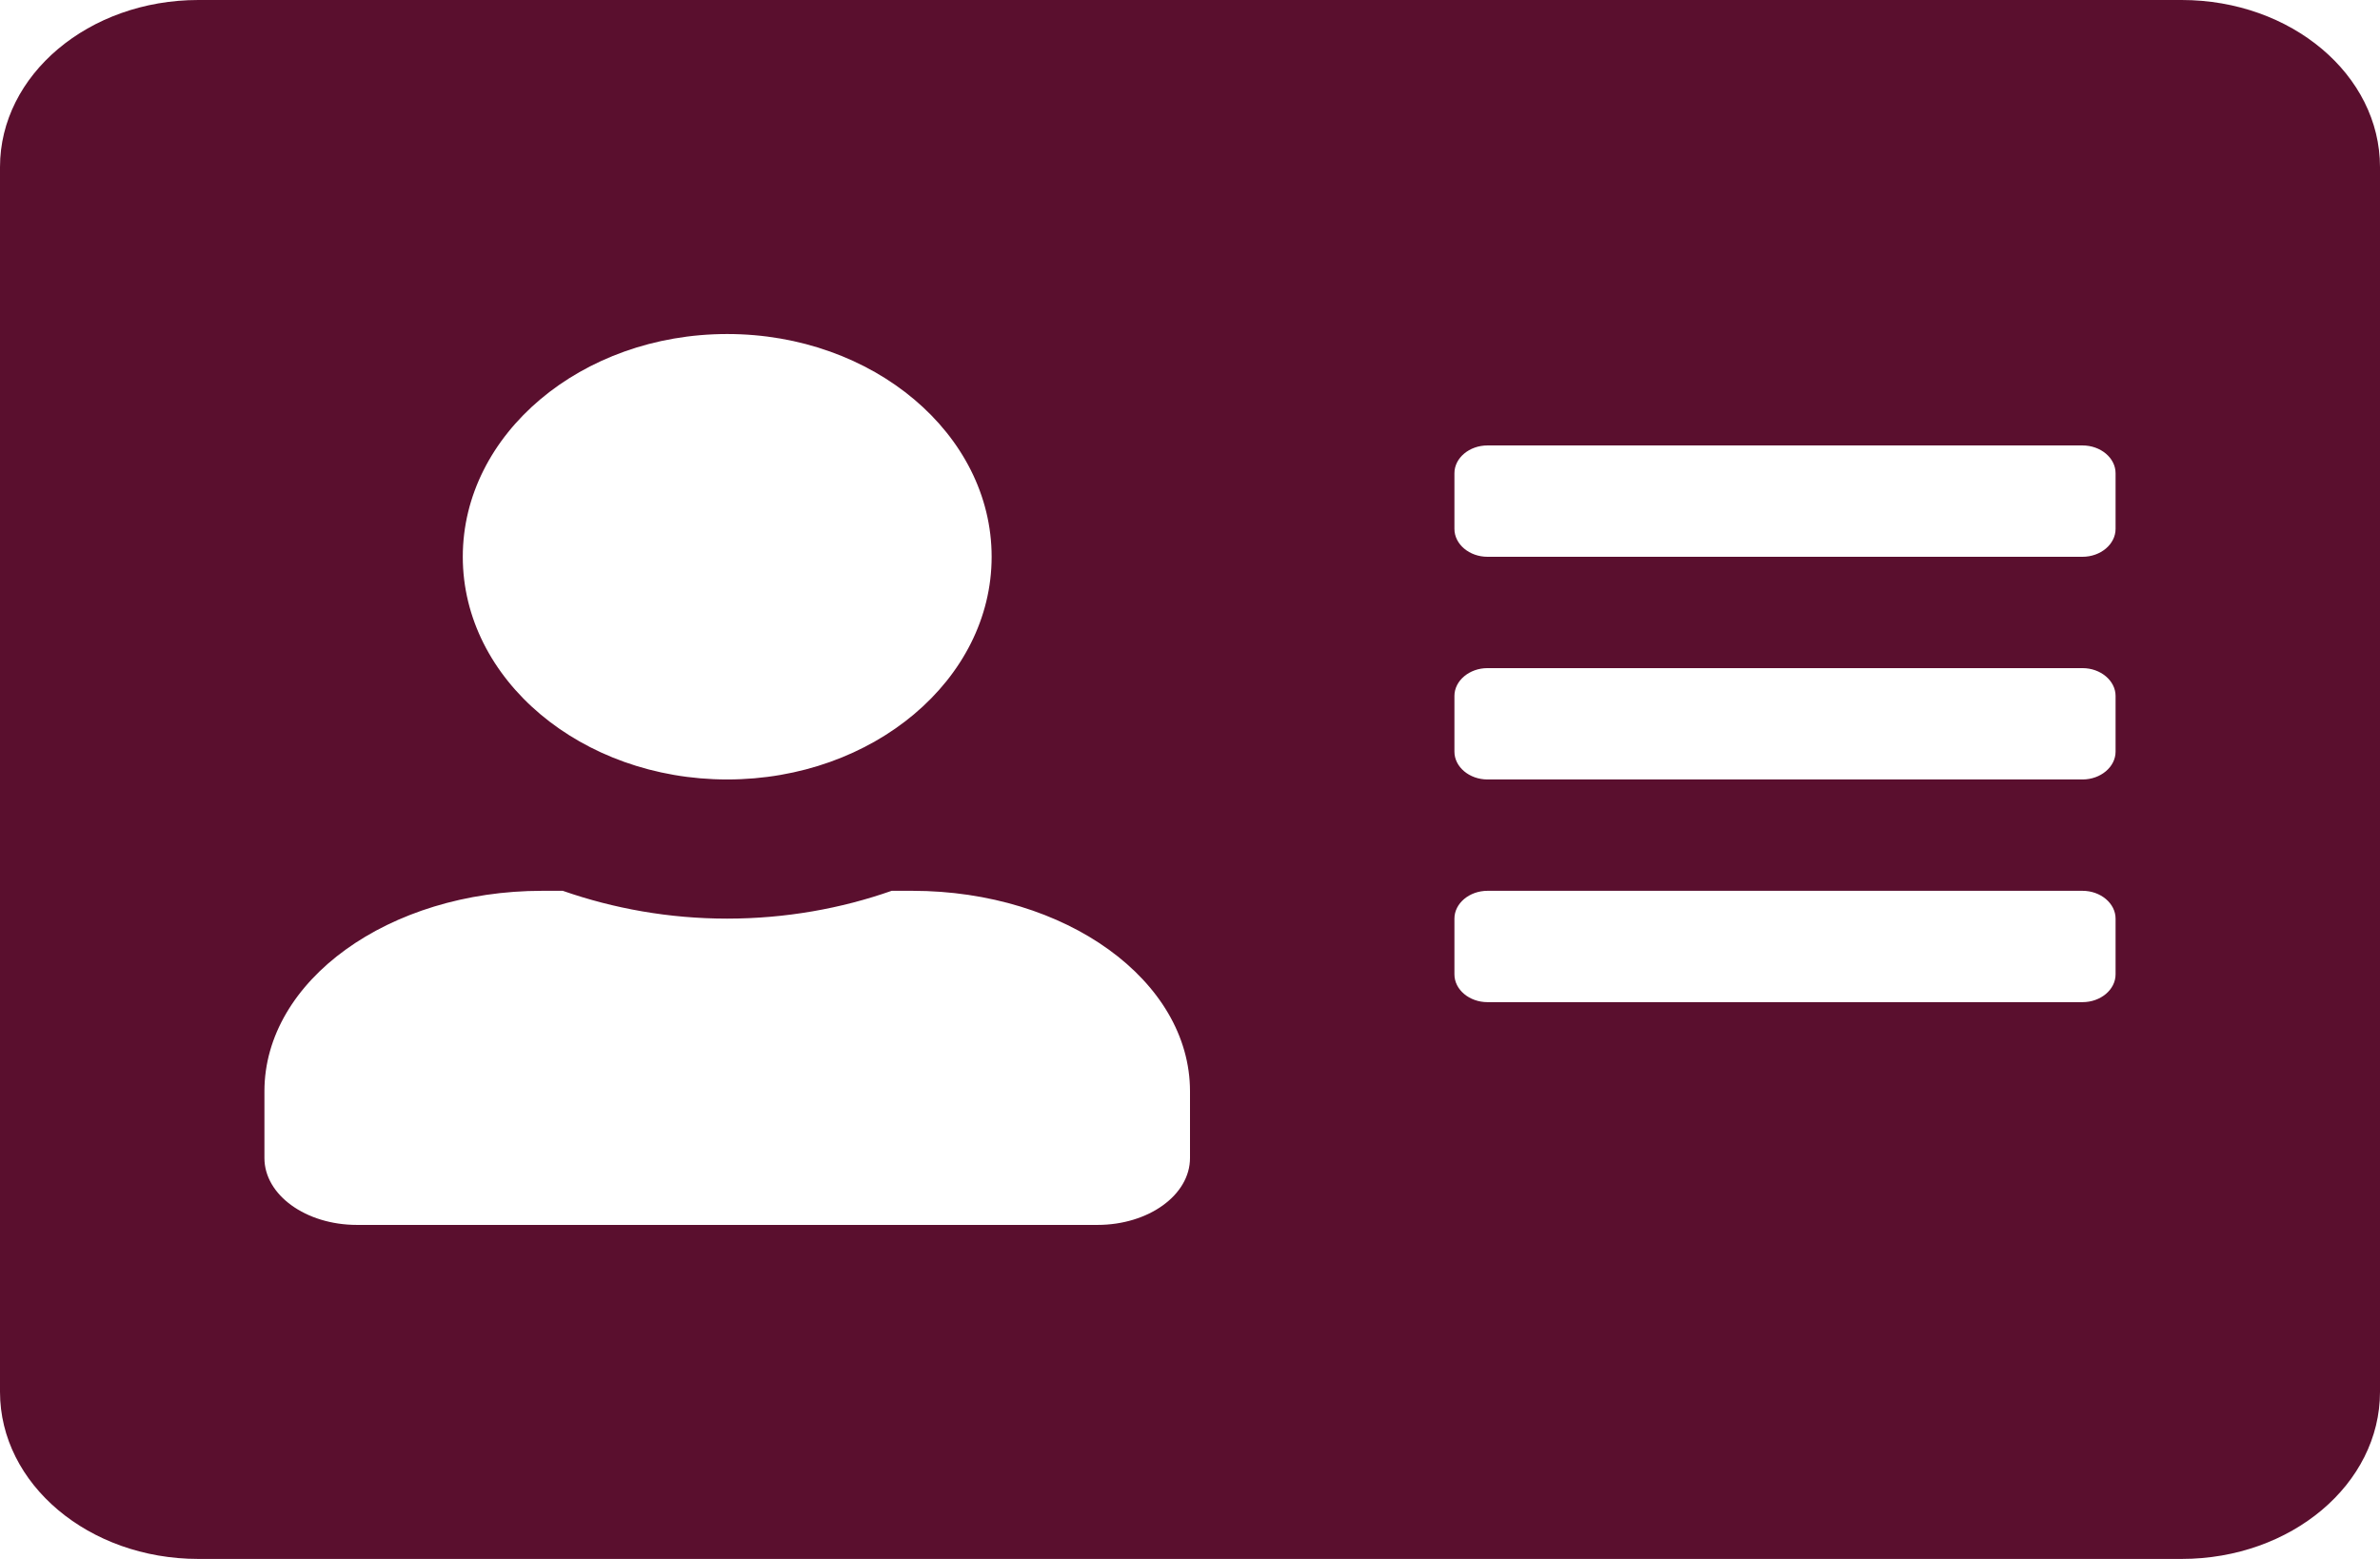 <svg width="29" height="19" viewBox="0 0 29 19" fill="none" xmlns="http://www.w3.org/2000/svg">
<path d="M26.583 0H2.417C1.082 0 0 0.912 0 2.036V16.964C0 18.088 1.082 19 2.417 19H26.583C27.918 19 29 18.088 29 16.964V2.036C29 0.912 27.918 0 26.583 0ZM8.861 4.071C10.638 4.071 12.083 5.289 12.083 6.786C12.083 8.283 10.638 9.5 8.861 9.5C7.084 9.5 5.639 8.283 5.639 6.786C5.639 5.289 7.084 4.071 8.861 4.071ZM14.5 14.114C14.5 14.564 13.996 14.929 13.372 14.929H4.35C3.726 14.929 3.222 14.564 3.222 14.114V13.3C3.222 11.951 4.738 10.857 6.606 10.857H6.857C7.477 11.073 8.151 11.196 8.861 11.196C9.571 11.196 10.251 11.073 10.865 10.857H11.117C12.985 10.857 14.5 11.951 14.5 13.3V14.114ZM25.778 11.875C25.778 12.062 25.596 12.214 25.375 12.214H18.125C17.904 12.214 17.722 12.062 17.722 11.875V11.196C17.722 11.01 17.904 10.857 18.125 10.857H25.375C25.596 10.857 25.778 11.01 25.778 11.196V11.875ZM25.778 9.161C25.778 9.347 25.596 9.5 25.375 9.5H18.125C17.904 9.5 17.722 9.347 17.722 9.161V8.482C17.722 8.296 17.904 8.143 18.125 8.143H25.375C25.596 8.143 25.778 8.296 25.778 8.482V9.161ZM25.778 6.446C25.778 6.633 25.596 6.786 25.375 6.786H18.125C17.904 6.786 17.722 6.633 17.722 6.446V5.768C17.722 5.581 17.904 5.429 18.125 5.429H25.375C25.596 5.429 25.778 5.581 25.778 5.768V6.446Z" fill="#5A0F2E"/>
</svg>
